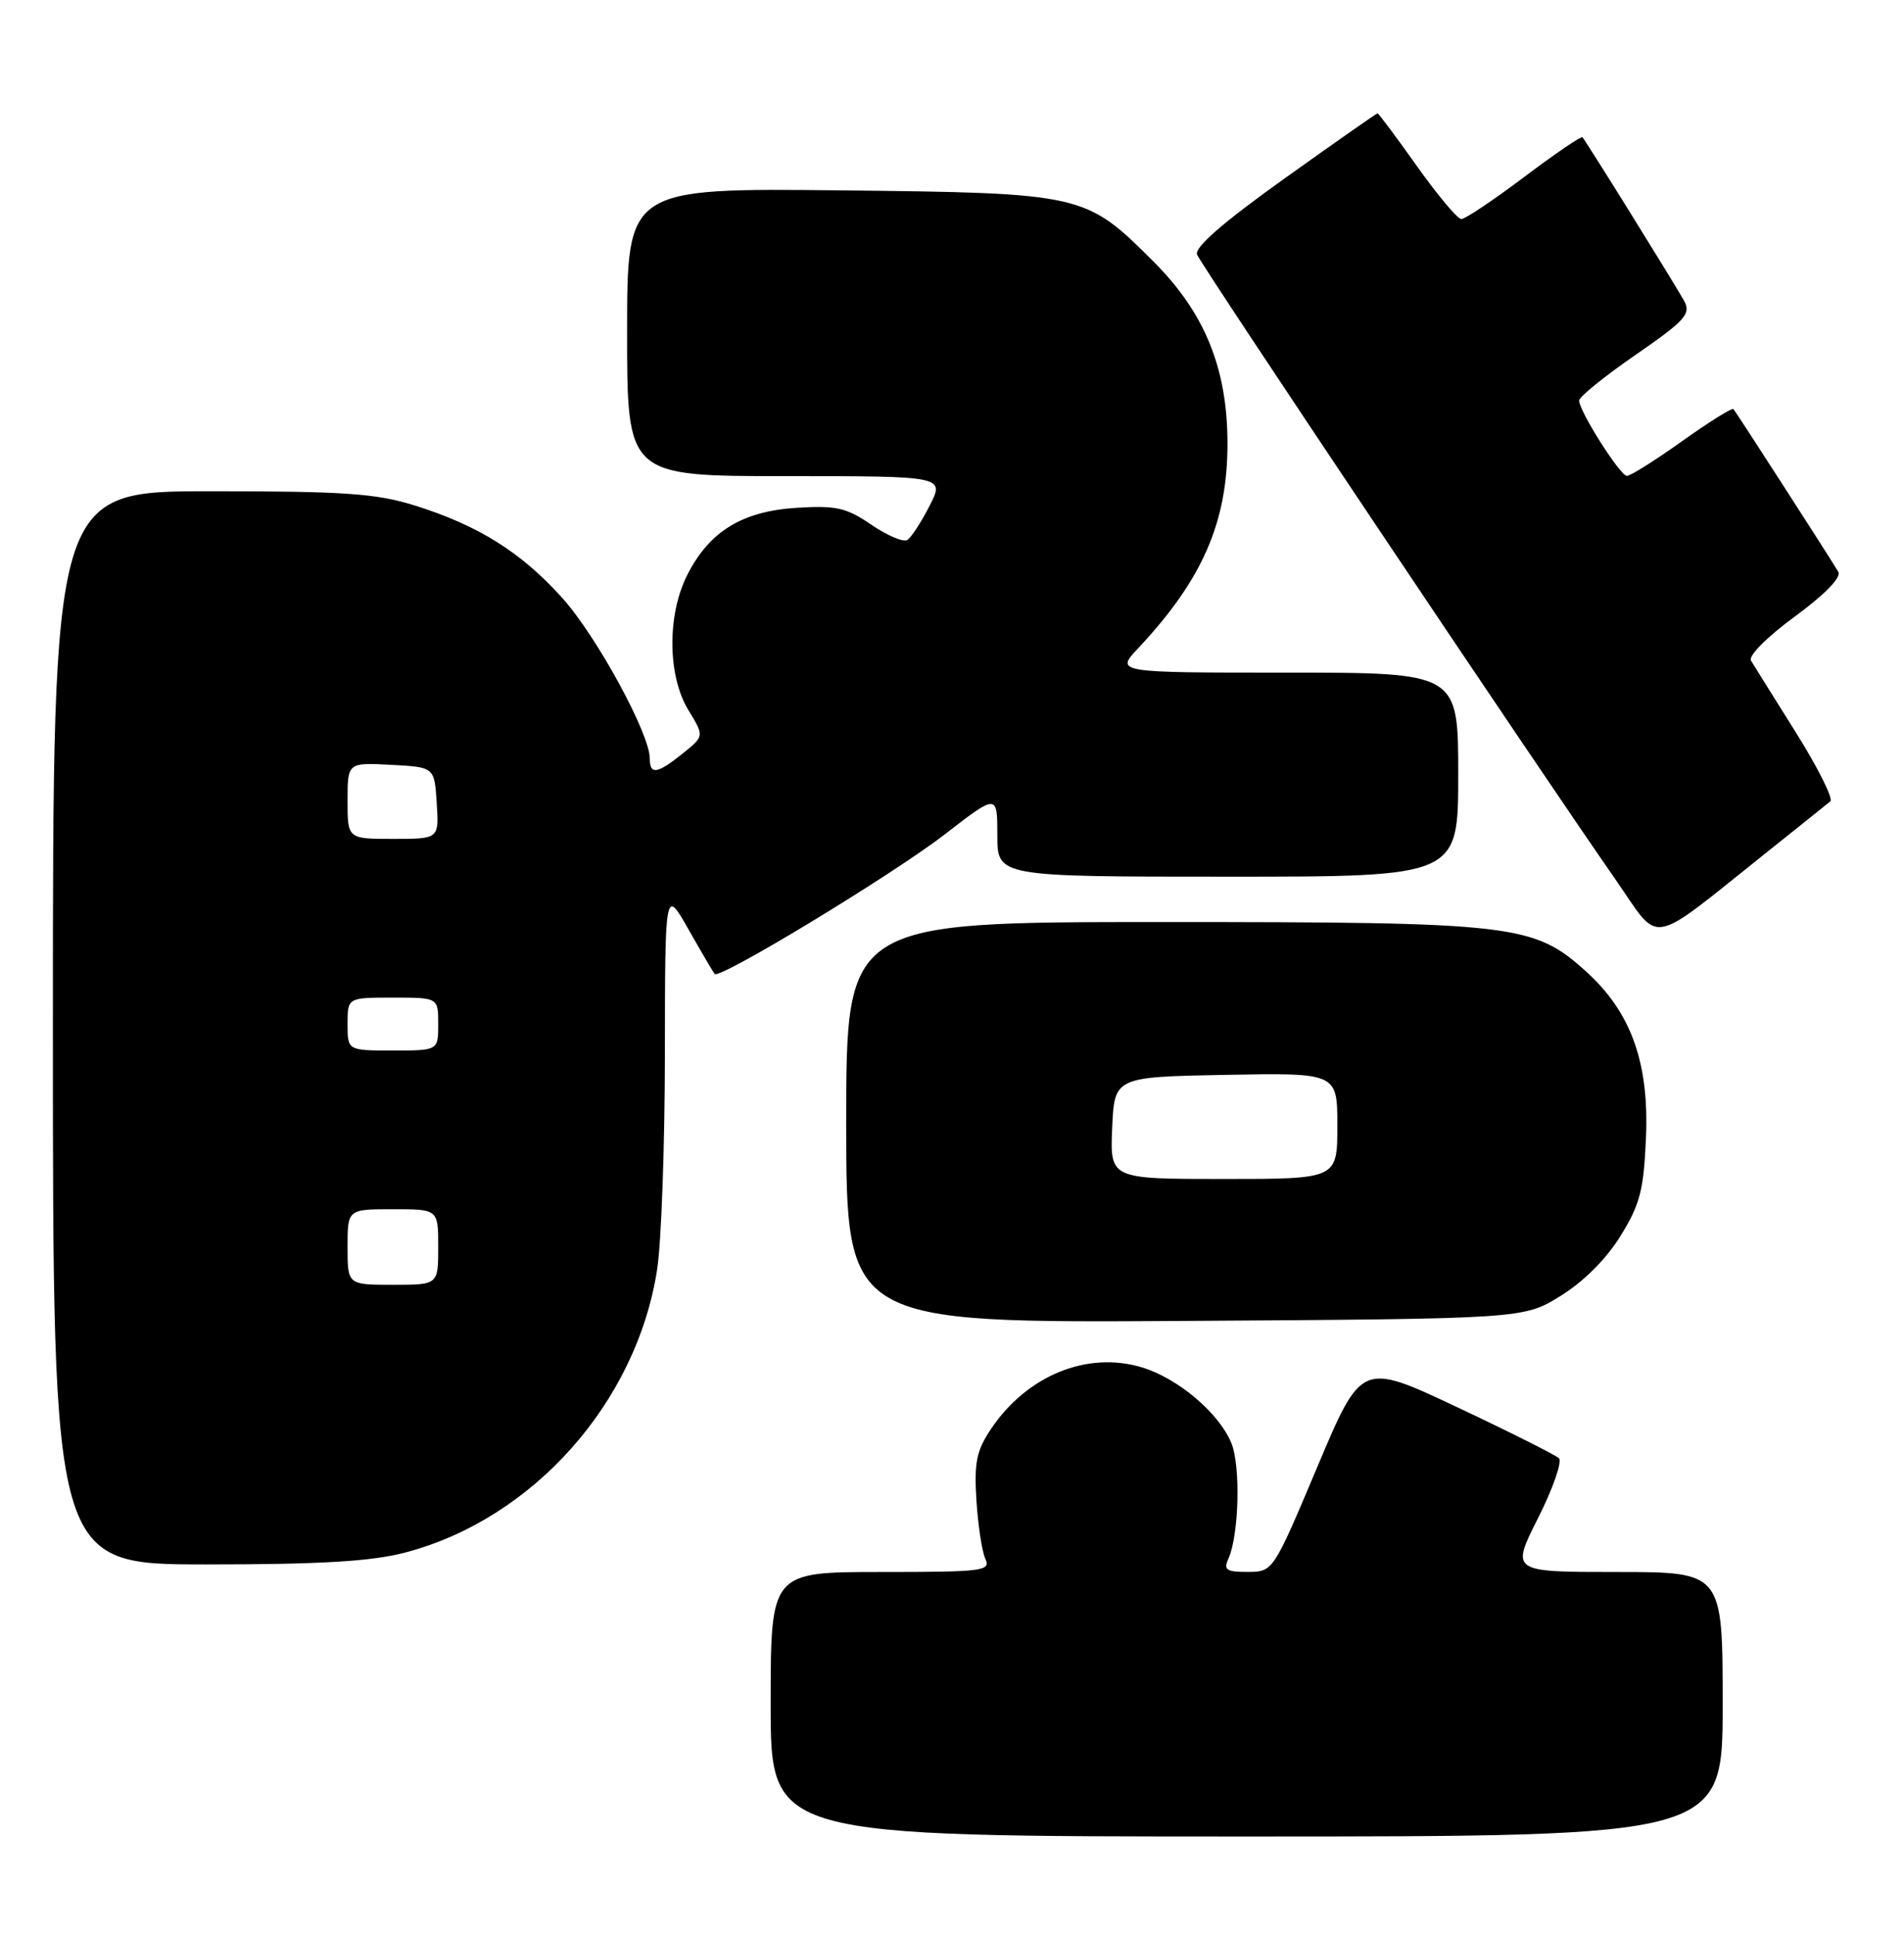 <?xml version="1.0" encoding="UTF-8" standalone="no"?>
<!DOCTYPE svg PUBLIC "-//W3C//DTD SVG 1.1//EN" "http://www.w3.org/Graphics/SVG/1.1/DTD/svg11.dtd" >
<svg xmlns="http://www.w3.org/2000/svg" xmlns:xlink="http://www.w3.org/1999/xlink" version="1.1" viewBox="0 0 252 256">
 <g >
 <path fill="currentColor"
d=" M 228.00 225.50 C 228.00 208.00 228.00 208.00 213.99 208.00 C 199.97 208.00 199.97 208.00 203.56 200.88 C 205.54 196.96 206.78 193.39 206.33 192.95 C 205.87 192.51 199.81 189.47 192.85 186.19 C 180.20 180.23 180.20 180.23 174.35 194.10 C 168.50 207.97 168.50 207.97 165.14 207.99 C 162.31 208.00 161.91 207.73 162.58 206.25 C 163.99 203.13 164.22 193.96 162.97 190.93 C 161.32 186.94 155.87 182.34 151.11 180.92 C 143.90 178.75 135.95 181.99 131.20 189.02 C 129.24 191.93 128.92 193.48 129.23 198.50 C 129.44 201.80 129.97 205.29 130.41 206.25 C 131.16 207.87 130.16 208.00 116.61 208.00 C 102.00 208.00 102.00 208.00 102.00 225.50 C 102.00 243.00 102.00 243.00 165.00 243.00 C 228.00 243.00 228.00 243.00 228.00 225.50 Z  M 53.54 205.45 C 70.48 201.04 84.22 185.65 86.97 168.00 C 87.53 164.43 87.99 151.60 88.00 139.50 C 88.02 117.50 88.02 117.50 91.14 123.00 C 92.86 126.03 94.41 128.67 94.59 128.87 C 95.24 129.62 118.15 115.72 124.99 110.44 C 132.00 105.02 132.00 105.02 132.00 110.51 C 132.00 116.00 132.00 116.00 162.50 116.00 C 193.00 116.00 193.00 116.00 193.00 102.50 C 193.00 89.00 193.00 89.00 170.30 89.00 C 147.61 89.00 147.61 89.00 150.66 85.75 C 159.20 76.65 162.51 69.01 162.46 58.50 C 162.42 48.68 159.43 41.37 152.68 34.62 C 143.66 25.61 143.38 25.54 111.25 25.19 C 83.00 24.89 83.00 24.89 83.00 43.94 C 83.00 63.00 83.00 63.00 104.02 63.00 C 125.04 63.00 125.04 63.00 123.03 66.93 C 121.93 69.09 120.60 71.13 120.08 71.45 C 119.56 71.77 117.42 70.86 115.32 69.43 C 112.02 67.17 110.68 66.87 105.46 67.19 C 98.25 67.64 93.91 70.29 90.98 76.04 C 88.28 81.34 88.34 89.40 91.11 93.96 C 93.22 97.41 93.22 97.41 90.36 99.70 C 86.96 102.42 86.00 102.57 86.00 100.35 C 86.00 97.08 78.96 84.17 74.42 79.12 C 68.98 73.07 63.28 69.50 54.88 66.88 C 49.76 65.29 45.58 65.00 27.91 65.00 C 7.00 65.00 7.00 65.00 7.00 136.00 C 7.00 207.00 7.00 207.00 27.29 207.00 C 42.40 207.00 49.10 206.60 53.54 205.45 Z  M 206.55 171.47 C 209.58 169.60 212.60 166.58 214.47 163.55 C 217.07 159.36 217.55 157.50 217.85 150.49 C 218.27 140.58 215.86 133.92 209.94 128.56 C 202.98 122.28 200.58 122.00 153.82 122.00 C 112.00 122.00 112.00 122.00 112.00 148.53 C 112.00 175.06 112.00 175.06 156.83 174.78 C 201.66 174.50 201.66 174.50 206.55 171.47 Z  M 234.00 112.64 C 238.12 109.35 241.84 106.38 242.25 106.03 C 242.66 105.68 240.62 101.60 237.71 96.95 C 234.79 92.30 232.11 88.01 231.75 87.41 C 231.37 86.79 233.85 84.29 237.55 81.58 C 241.54 78.65 243.74 76.38 243.31 75.67 C 241.96 73.42 229.76 54.50 229.43 54.13 C 229.24 53.93 226.18 55.84 222.62 58.38 C 219.06 60.92 215.77 62.99 215.32 62.97 C 214.41 62.93 209.00 54.39 209.00 53.00 C 209.00 52.51 212.36 49.79 216.48 46.95 C 223.01 42.44 223.82 41.54 222.93 39.87 C 221.96 38.06 210.05 18.88 209.44 18.16 C 209.29 17.98 205.82 20.34 201.74 23.41 C 197.66 26.49 193.91 28.99 193.41 28.99 C 192.91 28.98 190.27 25.83 187.54 21.99 C 184.81 18.14 182.46 15.00 182.32 15.00 C 182.18 15.00 176.63 18.89 169.98 23.64 C 161.90 29.41 158.07 32.74 158.43 33.68 C 158.97 35.09 203.58 101.69 213.76 116.29 C 219.94 125.15 217.82 125.53 234.00 112.64 Z  M 46.00 165.00 C 46.00 160.00 46.00 160.00 52.00 160.00 C 58.00 160.00 58.00 160.00 58.00 165.00 C 58.00 170.00 58.00 170.00 52.00 170.00 C 46.00 170.00 46.00 170.00 46.00 165.00 Z  M 46.00 135.50 C 46.00 132.00 46.00 132.00 52.00 132.00 C 58.00 132.00 58.00 132.00 58.00 135.50 C 58.00 139.00 58.00 139.00 52.00 139.00 C 46.00 139.00 46.00 139.00 46.00 135.50 Z  M 46.00 105.95 C 46.00 100.90 46.00 100.90 51.75 101.20 C 57.50 101.50 57.50 101.50 57.80 106.25 C 58.11 111.00 58.11 111.00 52.05 111.00 C 46.00 111.00 46.00 111.00 46.00 105.95 Z  M 147.20 149.25 C 147.50 142.50 147.50 142.50 162.25 142.22 C 177.00 141.95 177.00 141.95 177.00 148.97 C 177.00 156.00 177.00 156.00 161.95 156.00 C 146.91 156.00 146.91 156.00 147.20 149.25 Z "/>
</g>
</svg>
